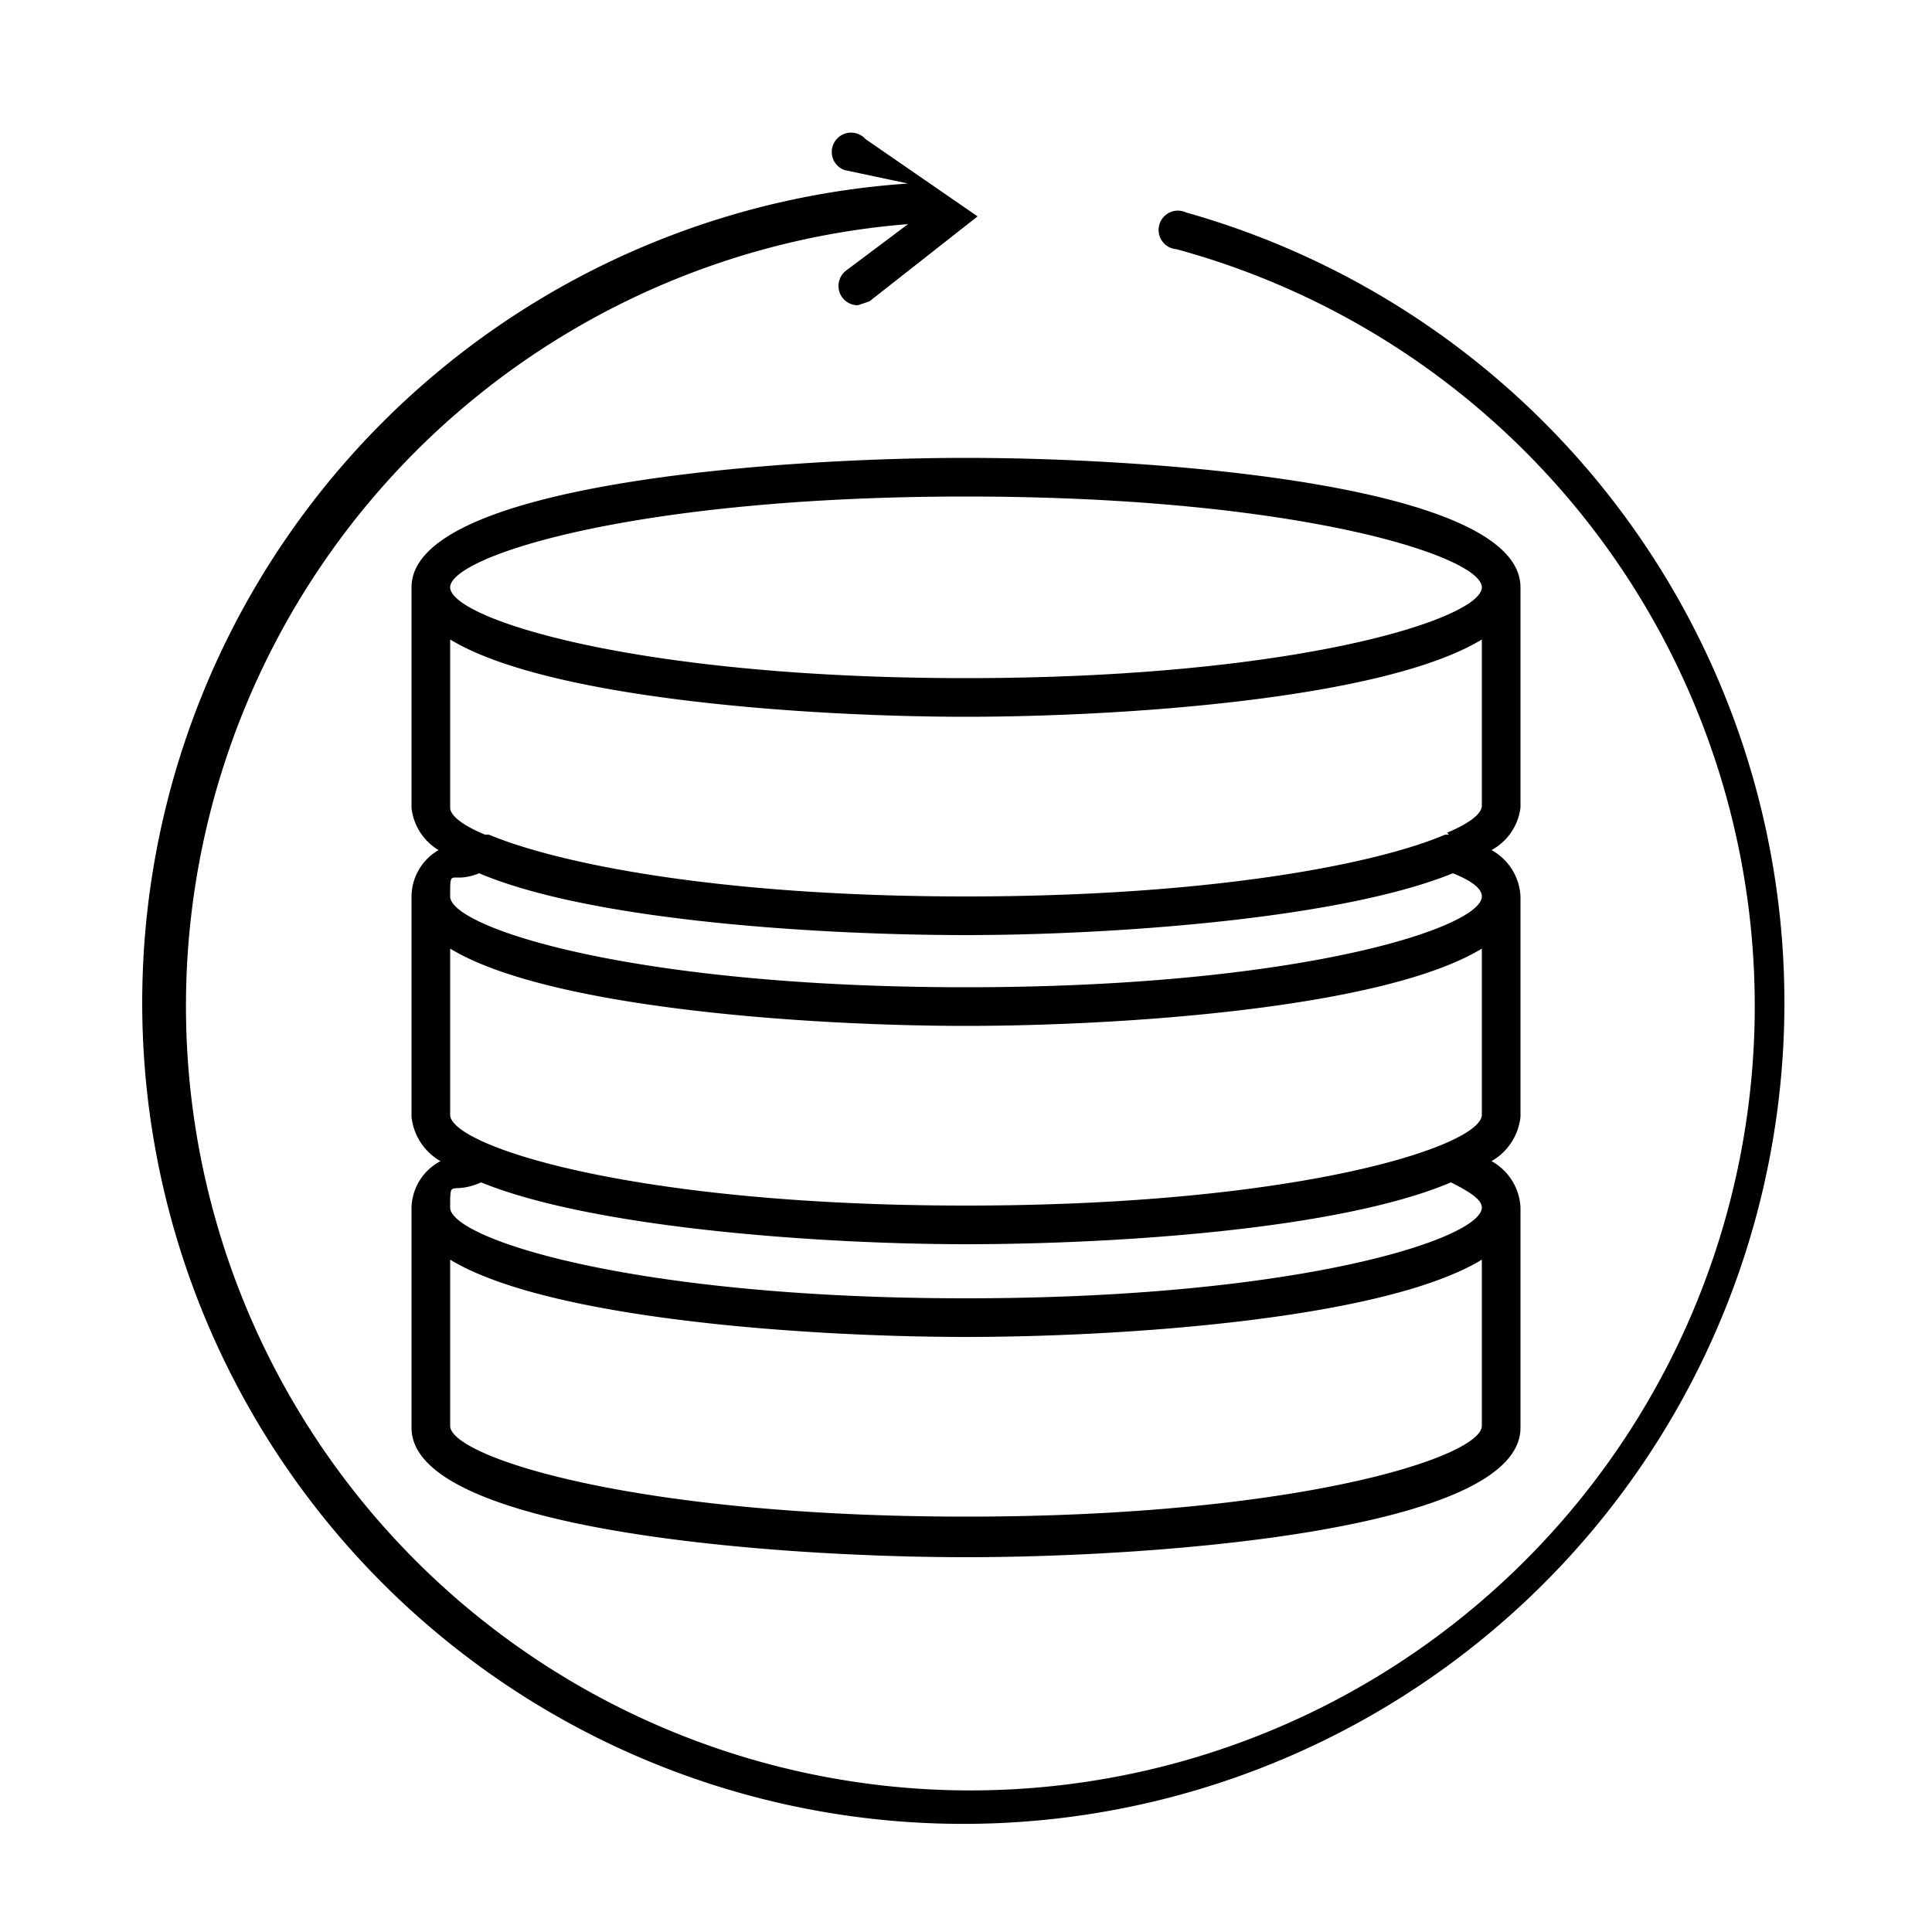 <?xml version="1.0" standalone="no"?><!DOCTYPE svg PUBLIC "-//W3C//DTD SVG 1.1//EN" "http://www.w3.org/Graphics/SVG/1.1/DTD/svg11.dtd"><svg t="1575101362619" class="icon" viewBox="0 0 1024 1024" version="1.1" xmlns="http://www.w3.org/2000/svg" p-id="4380" xmlns:xlink="http://www.w3.org/1999/xlink" width="200" height="200"><defs><style type="text/css"></style></defs><path d="M805.888 428.032V311.296c0-54.272-191.488-68.608-293.888-68.608s-293.888 14.336-293.888 68.608v116.736a29.696 29.696 0 0 0 14.336 22.528 28.672 28.672 0 0 0-14.336 24.576v116.736a30.72 30.72 0 0 0 15.36 23.552 28.672 28.672 0 0 0-15.36 24.576v116.736c0 54.272 191.488 68.608 293.888 68.608s293.888-14.336 293.888-68.608V640a29.696 29.696 0 0 0-15.36-24.576 30.72 30.72 0 0 0 15.36-23.552V475.136a29.696 29.696 0 0 0-15.36-24.576 29.696 29.696 0 0 0 15.36-22.528zM768 442.368h-2.048c-35.84 15.36-122.88 32.768-253.952 32.768s-216.064-17.408-252.928-32.768h-2.048c-12.288-5.12-18.432-10.24-18.432-14.336v-89.088c52.224 31.744 191.488 40.96 273.408 40.96s221.184-9.216 273.408-40.96v88.064c0 4.096-6.144 9.216-18.432 14.336zM512 263.168c176.128 0 273.408 31.744 273.408 48.128s-97.28 48.128-273.408 48.128-273.408-31.744-273.408-48.128 97.28-48.128 273.408-48.128z m273.408 327.68c0 16.384-96.256 48.128-273.408 48.128s-273.408-31.744-273.408-48.128v-88.064c52.224 31.744 191.488 40.96 273.408 40.96s221.184-9.216 273.408-40.96zM512 803.84c-176.128 0-273.408-31.744-273.408-48.128v-88.064c52.224 31.744 191.488 40.96 273.408 40.96s221.184-9.216 273.408-40.96v88.064c0 16.384-97.28 48.128-273.408 48.128z m273.408-163.84c0 16.384-96.256 48.128-273.408 48.128s-273.408-31.744-273.408-48.128 0-6.144 16.384-13.312c60.416 24.576 182.272 32.768 257.024 32.768s196.608-7.168 257.024-32.768c10.24 5.12 16.384 9.216 16.384 13.312z m0-164.864c0 16.384-96.256 48.128-273.408 48.128S238.592 491.52 238.592 475.136s0-6.144 15.36-12.288c60.416 25.6 183.296 32.768 258.048 32.768s197.632-8.192 258.048-32.768c10.24 4.096 15.36 8.192 15.36 12.288z" p-id="4381"></path><path d="M628.736 112.64a10.24 10.24 0 1 0-5.12 19.456A415.744 415.744 0 1 1 481.28 118.784L448.512 143.36a10.24 10.24 0 0 0 6.144 18.432l6.144-2.048 57.344-45.056-59.392-40.96a10.24 10.24 0 1 0-11.264 16.384l33.792 7.168A435.2 435.2 0 1 0 628.736 112.64z" p-id="4382"></path></svg>